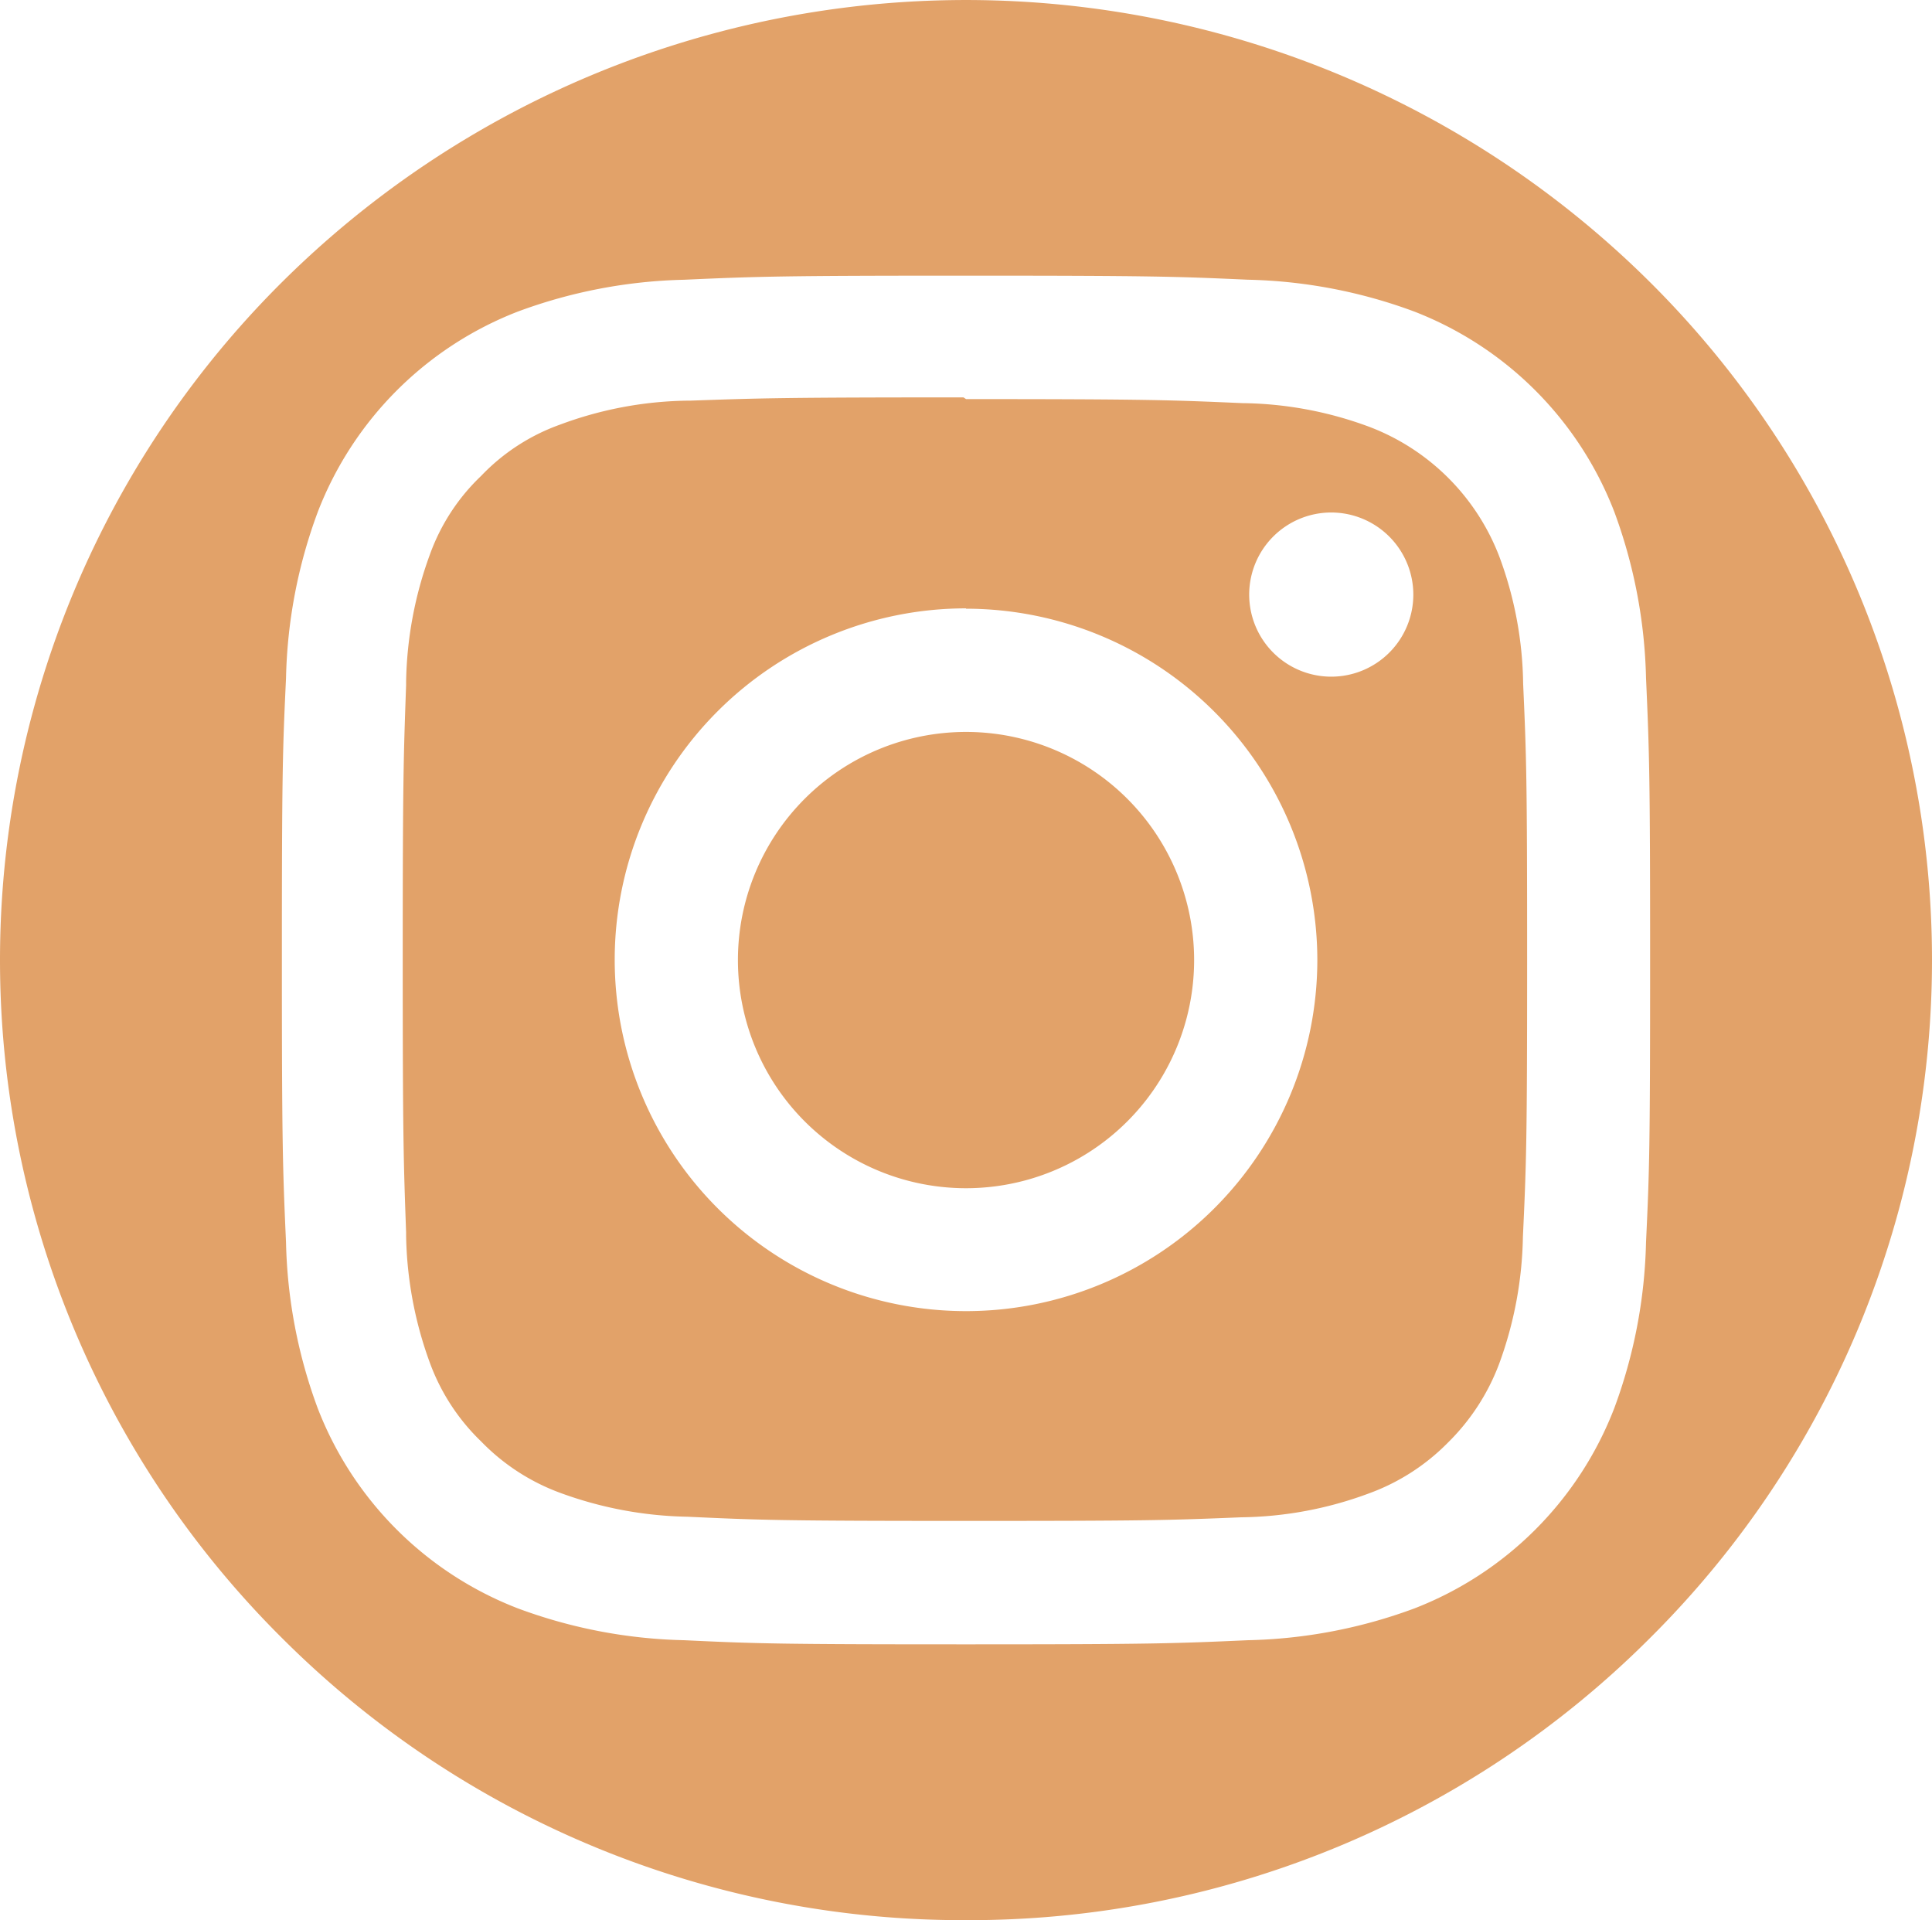 <svg xmlns="http://www.w3.org/2000/svg" width="40.657" height="40.4" viewBox="0 0 40.657 40.4">
  <path id="Subtraction_2" data-name="Subtraction 2" d="M20.329,40.4A20.261,20.261,0,0,1,5.954,34.484a20.11,20.11,0,0,1,0-28.567,20.42,20.42,0,0,1,28.749,0,20.11,20.11,0,0,1,0,28.567A20.261,20.261,0,0,1,20.329,40.4Zm0-34.6c-3.852,0-4.368.016-5.936.086a10.73,10.73,0,0,0-3.494.669A7.362,7.362,0,0,0,6.688,10.77a10.65,10.65,0,0,0-.669,3.5c-.072,1.525-.087,1.985-.087,5.935,0,3.857.017,4.373.087,5.936a10.676,10.676,0,0,0,.669,3.494A7.354,7.354,0,0,0,10.9,33.841a10.687,10.687,0,0,0,3.494.669c1.525.072,1.985.087,5.936.087,3.857,0,4.373-.017,5.935-.087a10.706,10.706,0,0,0,3.5-.669A7.354,7.354,0,0,0,33.97,29.63a10.7,10.7,0,0,0,.669-3.494c.071-1.506.086-1.964.086-5.936,0-3.851-.016-4.367-.086-5.935a10.751,10.751,0,0,0-.669-3.5,7.362,7.362,0,0,0-4.211-4.211,10.705,10.705,0,0,0-3.5-.669C24.758,5.818,24.3,5.8,20.329,5.8ZM20.293,32c-3.916,0-4.322-.019-5.83-.088a8.171,8.171,0,0,1-2.684-.506,4.453,4.453,0,0,1-1.654-1.078,4.4,4.4,0,0,1-1.079-1.655,8.151,8.151,0,0,1-.5-2.681l0-.065c-.053-1.473-.071-1.969-.071-5.747s.018-4.275.071-5.76l0-.071a8.148,8.148,0,0,1,.5-2.68,4.284,4.284,0,0,1,1.079-1.656A4.285,4.285,0,0,1,11.78,8.936a7.961,7.961,0,0,1,2.665-.506l.071,0c1.473-.052,1.969-.069,5.759-.069l.055.036c3.868,0,4.32.02,5.818.085a7.888,7.888,0,0,1,2.672.5,4.728,4.728,0,0,1,2.733,2.732,7.932,7.932,0,0,1,.5,2.672c.069,1.543.084,2,.084,5.818,0,3.778-.017,4.284-.089,5.819a8.124,8.124,0,0,1-.5,2.672,4.588,4.588,0,0,1-1.078,1.658A4.485,4.485,0,0,1,28.8,31.424a7.951,7.951,0,0,1-2.681.5C24.569,31.988,24.108,32,20.293,32Zm.036-19.2A7.393,7.393,0,1,0,27.722,20.2,7.4,7.4,0,0,0,20.329,12.807Zm7.685-2.017a1.727,1.727,0,1,0,1.728,1.726,1.729,1.729,0,0,0-1.728-1.726ZM20.329,25a4.8,4.8,0,1,1,4.8-4.8A4.8,4.8,0,0,1,20.329,25Z" fill="#e2a269"/>
</svg>
